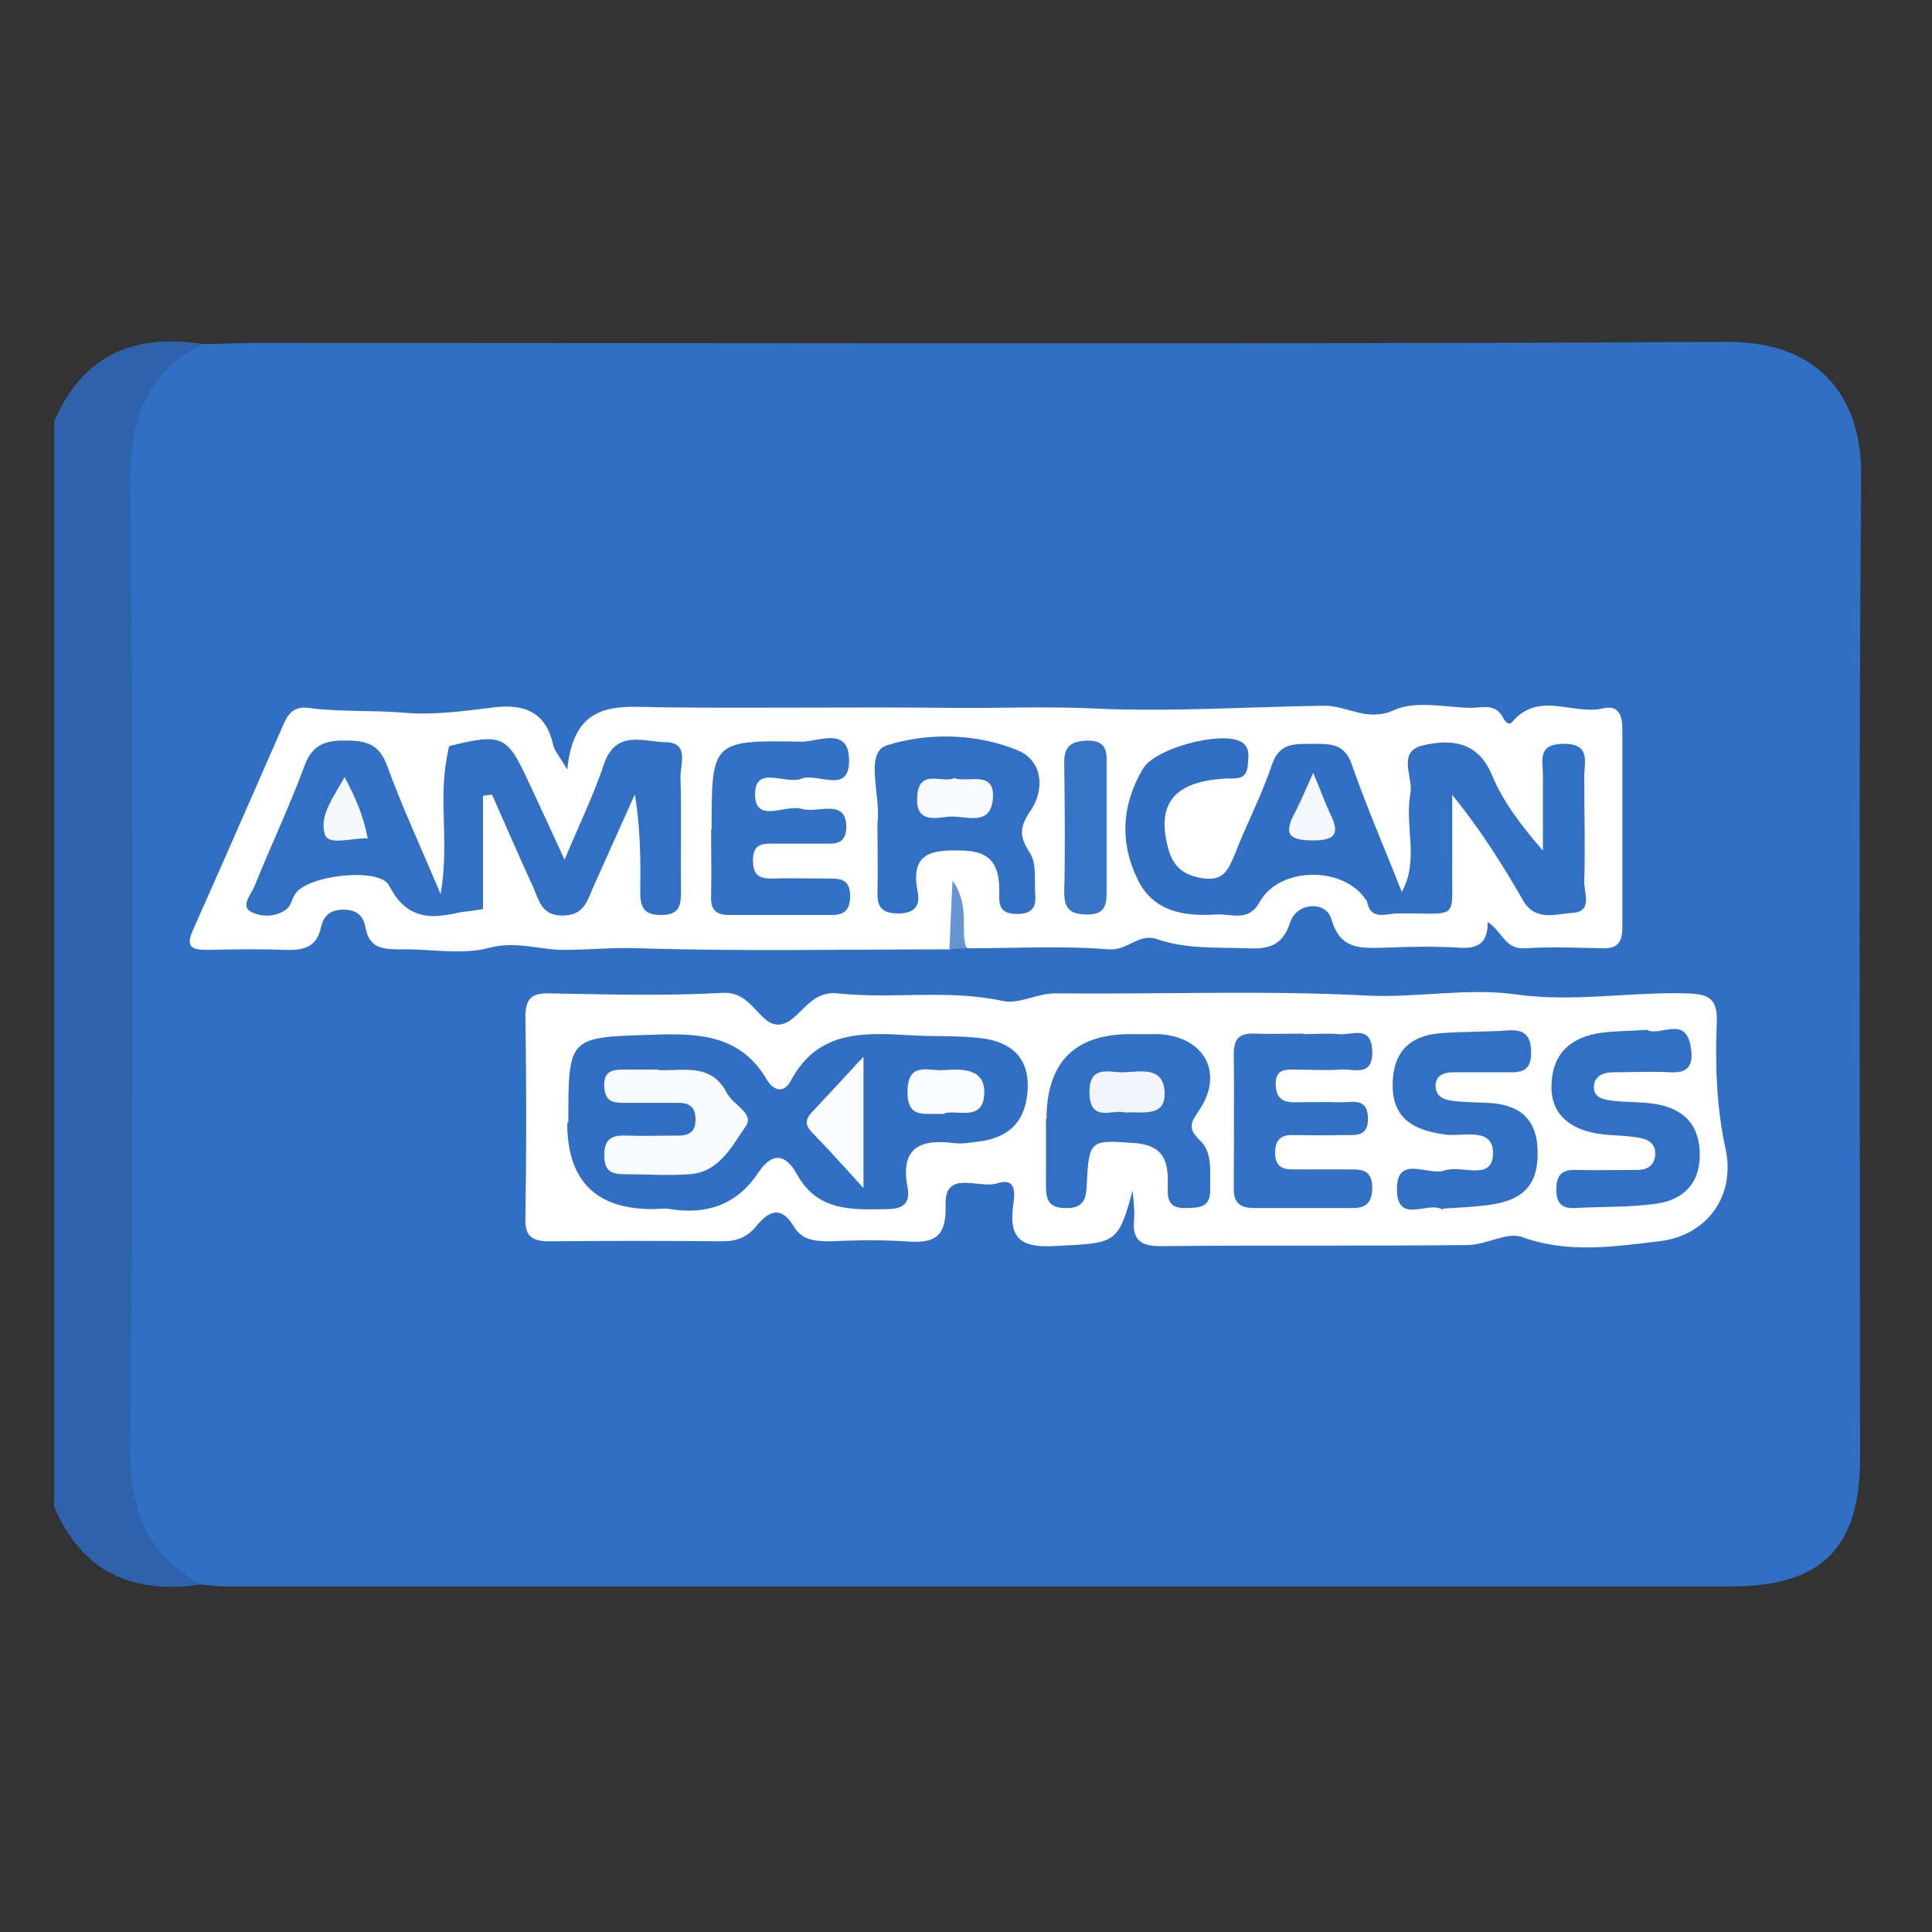 <?xml version="1.0" encoding="UTF-8"?><svg id="a" xmlns="http://www.w3.org/2000/svg" viewBox="0 0 36 36"><rect x="0" y="0" width="36" height="36" fill="#333333" stroke="none"/><path d="m1.01,7.85c.53-1.23,1.48-1.64,2.76-1.44.01.3-.24.4-.42.54-.47.39-.69.88-.69,1.49,0,6.35,0,12.7,0,19.05,0,.61.22,1.1.69,1.49.18.15.43.25.42.54-1.28.2-2.23-.21-2.76-1.44V7.85Z" style="fill:#2e63ac; stroke-width:0px;"/><path d="m3.77,29.53c-1.03-.54-1.34-1.38-1.34-2.53.05-6.02.05-12.04,0-18.06,0-1.16.31-1.99,1.34-2.53.35,0,.7-.02,1.05-.02,9.13,0,18.25.03,27.38-.02,1.76,0,2.49,1.1,2.48,2.48-.05,6.11-.02,12.21-.02,18.32,0,1.67-.72,2.39-2.39,2.39-9.37,0-18.73,0-28.1,0-.13,0-.26-.02-.39-.03Z" style="fill:#306fc4; stroke-width:0px;"/><path d="m17.69,17.69c-1.93,0-3.86.04-5.78-.02-.47-.02-.93.03-1.4.03-.46,0-.89-.17-1.39-.04-.51.14-1.09.02-1.63.03-.33,0-.61,0-.68-.41-.04-.22-.17-.33-.41-.33-.24,0-.37.11-.42.33-.08.39-.35.43-.68.42-.48-.02-.96-.01-1.45,0-.3,0-.39-.07-.25-.38.57-1.28,1.13-2.56,1.69-3.84.09-.21.22-.32.45-.29.59.08,1.2.04,1.79.09.52.05,1.12-.03,1.68-.1.59-.07.97.11,1.1.71.02.09.1.18.26.45.13-1.32.96-1.17,1.75-1.16,1.8.02,3.59-.01,5.39.01.88.01,1.76-.03,2.64.01,1.45.07,2.89-.03,4.33-.05.43,0,.8.31,1.3.08.4-.18.95-.05,1.43-.04.2,0,.45-.09.59.17.03.06.11.18.18.09.49-.58,1.13-.12,1.69-.25.29-.07.36.13.36.39,0,1.23,0,2.45,0,3.68,0,.27-.07.41-.37.4-.48-.01-.97-.03-1.44,0-.38.03-.43-.32-.7-.49.01.38-.17.5-.51.48-.48-.03-.96-.02-1.44,0-.43.01-.8.03-.96-.53-.1-.35-.65-.32-.77.06-.14.43-.4.5-.79.48-.57-.02-1.14.02-1.69-.17-.34-.12-.55.22-.9.19-.87-.07-1.75-.02-2.63-.02-.28-.18-.13-.45-.16-.65-.07.19.08.48-.16.67Z" style="fill:#fefefe; stroke-width:0px;"/><path d="m21.13,22.09c-.3,1.11-.3,1.07-1.52,1.13-.63.03-.81-.19-.73-.77.03-.19.07-.52-.3-.4-.33.11-.98-.27-.96.4.02.65-.25.72-.77.68-.46-.03-.92-.02-1.38,0-.28,0-.53-.02-.68-.28-.24-.39-.46-.29-.7,0-.16.2-.36.28-.63.28-1.07-.01-2.14-.01-3.22,0-.34,0-.46-.1-.45-.44.02-1.25.02-2.49,0-3.74,0-.35.12-.45.46-.44,1.07.02,2.15.05,3.22-.01.56-.03.68.63,1.06.59.37-.04.52-.64,1.08-.58,1.02.11,2.05-.08,3.07.14.3.07.64-.14.98-.14,1.93.02,3.87-.06,5.8.04.94.05,1.87-.15,2.79-.02,1.06.15,2.12-.05,3.17-.02.4.01.59.08.57.54-.03.78-.01,1.56.16,2.34.2.89-.34,1.64-1.24,1.74-.84.1-1.7.23-2.55-.08-.28-.1-.67.15-1.02.15-1.9.02-3.81,0-5.71.02-.36,0-.53-.1-.5-.48.02-.21-.02-.42-.03-.64Z" style="fill:#fefefe; stroke-width:0px;"/><path d="m17.69,17.69c.02-.37.03-.75.06-1.28.34.49.13.91.26,1.26-.11,0-.21.01-.32.02Z" style="fill:#6593d3; stroke-width:0px;"/><path d="m25.46,16.78c-.41-.65-1.62-.64-1.99.03-.21.38-.53.21-.81.23-.59.04-1.17-.05-1.46-.65-.34-.69-.3-1.4.1-2.07.23-.38,1.42-.69,1.8-.51.21.1.16.29.15.46-.03.3-.27.22-.45.24-.94.06-1.27.49-1.02,1.34.1.34.33.48.67.52.35.04.44-.17.55-.43.22-.57.51-1.12.7-1.69.15-.44.46-.38.78-.39.32,0,.58,0,.71.39.28.8.62,1.58.93,2.37-.04.43-.22.47-.66.16Z" style="fill:#316fc5; stroke-width:0px;"/><path d="m8.38,13.9c.97-.24,1.07-.19,1.45.63.22.47.44.94.69,1.49.27-.65.54-1.2.73-1.77.22-.66.73-.43,1.14-.42.47,0,.28.42.29.66.02.7,0,1.4.01,2.1,0,.27-.02.46-.37.46-.34,0-.39-.16-.39-.45.01-.59,0-1.18-.1-1.8-.26.58-.52,1.16-.78,1.74-.11.25-.17.52-.57.52-.4,0-.44-.3-.55-.54-.26-.57-.51-1.14-.76-1.71-.06,0-.11.01-.17.02v2.11c-.71.11-.72.11-.7-.55.03-.82-.09-1.64.06-2.46Z" style="fill:#3270c5; stroke-width:0px;"/><path d="m25.46,16.78c.26.1.54.32.66-.16.33-.59.05-1.23.16-1.83.06-.31-.26-.78.23-.9.51-.12,1.02-.09,1.29.55.21.51.56.96.95,1.41,0-.47,0-.94,0-1.41,0-.26-.11-.57.37-.58.53-.01.4.34.4.61,0,.66.02,1.31,0,1.97,0,.2.16.55-.22.57-.32.02-.7.17-.93-.25-.38-.66-.79-1.31-1.31-1.95,0,.41,0,.82,0,1.23-.02,1.15.18.97-1.02.98-.2,0-.51.15-.57-.24Z" style="fill:#3170c5; stroke-width:0px;"/><path d="m8.38,13.9c0,.78.03,1.57-.01,2.35-.03.51.12.74.65.66-.64.09-1.32.47-1.77-.41-.18-.35-1.54-.19-1.75.16-.06.09-.08.22-.16.28-.21.16-.49.15-.68.04-.17-.11.02-.32.08-.46.3-.75.65-1.48.93-2.24.15-.42.41-.49.8-.48.37,0,.6.08.74.46.28.77.63,1.52,1,2.4.18-1.01-.08-1.9.17-2.76Z" style="fill:#3270c5; stroke-width:0px;"/><path d="m16.35,15.41s0-.04,0-.07c.07-.5-.25-1.31.17-1.45.76-.24,1.66-.23,2.44.09.49.2.5.76.24,1.13-.23.34-.19.5,0,.8.12.2.07.51.09.76.02.24-.07.36-.33.36-.26,0-.35-.09-.34-.35.01-.46-.07-.81-.66-.83-.58-.02-1.01.02-.86.77.05.26-.06.4-.36.4-.28,0-.4-.1-.39-.38.01-.41,0-.83,0-1.25Z" style="fill:#3170c5; stroke-width:0px;"/><path d="m13.26,15.46c0-1.65,0-1.67,1.68-1.64.3,0,.86-.28.88.31.03.7-.58.26-.89.38-.29.12-.88-.28-.86.32.02.51.56.16.86.24.14.04.3.01.46,0,.23-.01.37.05.38.32,0,.27-.12.34-.36.33-.35,0-.7,0-1.05,0-.21,0-.32.05-.33.29,0,.25.07.36.33.36.37-.01.74,0,1.12,0,.24,0,.36.06.36.33,0,.25-.1.35-.35.35-.63,0-1.27,0-1.9,0-.25,0-.35-.1-.34-.35.01-.42,0-.83,0-1.25Z" style="fill:#3371c5; stroke-width:0px;"/><path d="m20.62,15.46c0,.39,0,.79,0,1.18,0,.26-.06.4-.36.4-.3,0-.43-.09-.43-.41.02-.81.01-1.62,0-2.42,0-.33.15-.4.44-.41.31,0,.36.16.35.42,0,.41,0,.83,0,1.24Z" style="fill:#3774c6; stroke-width:0px;"/><path d="m10.59,20.92c0-1.63,0-1.59,1.62-1.64.85-.03,1.6.02,2.08.84.13.21.32.26.45.01.5-.93,1.34-.89,2.21-.84.46.03.92,0,1.37.06.49.07.85.33.83.92-.02.59-.32.93-.91,1-.15.02-.31.05-.46.03-.63-.08-1.01.08-.87.82.05.26-.04.4-.35.41-.66.01-1.32.06-1.71-.65-.21-.38-.46-.42-.72-.03-.39.59-.95.79-1.64.68-.11-.02-.22,0-.33,0q-1.59,0-1.59-1.6Z" style="fill:#316fc4; stroke-width:0px;"/><path d="m19.5,20.86q0-1.6,1.58-1.59c.17,0,.35,0,.52,0,.84.05,1.21.72.75,1.41-.16.24-.23.34.01.57.25.24.18.61.19.93,0,.33-.21.32-.44.33-.25.01-.36-.08-.35-.34.01-.44,0-.82-.61-.87-.83-.06-.86-.07-.9.77-.01.29-.07.45-.4.44-.36,0-.36-.22-.36-.48,0-.39,0-.79,0-1.18Z" style="fill:#3170c5; stroke-width:0px;"/><path d="m24.29,19.27c.22,0,.44-.02.65,0,.23.03.61-.19.63.31.02.5-.35.33-.59.35-.28.02-.57,0-.85,0-.18,0-.35-.01-.36.25,0,.25.1.36.34.36.28,0,.57-.01.85,0,.21.01.52-.11.53.29.01.39-.28.31-.5.32-.31.01-.61,0-.92,0-.22,0-.31.11-.31.33,0,.23.11.31.32.31.37,0,.74,0,1.11,0,.22,0,.37.04.38.32,0,.28-.09.4-.37.4-.61,0-1.22,0-1.83,0-.28,0-.39-.11-.38-.39,0-.83.01-1.66,0-2.49,0-.29.12-.38.39-.37.31.01.61,0,.92,0Z" style="fill:#3371c5; stroke-width:0px;"/><path d="m26.88,22.54c-.26-.17-.83.28-.85-.35-.02-.7.58-.27.89-.38.31-.11.89.21.9-.31.01-.52-.57-.31-.9-.36-.56-.08-.97-.28-.97-.92,0-.62.32-.93.92-.97.41-.03.83-.02,1.24-.05.31-.02.42.11.42.42,0,.3-.14.37-.41.36-.35,0-.7,0-1.05,0-.15,0-.32.05-.32.25,0,.2.15.26.3.28.22.03.43.03.65.04.56.02.92.25.95.85.03.64-.23.96-.89,1.05-.28.04-.57.05-.87.07Z" style="fill:#3270c5; stroke-width:0px;"/><path d="m30.67,19.18c.24.16.72-.27.83.3.05.28.03.53-.38.5-.35-.02-.7,0-1.05,0-.18,0-.37.06-.37.28,0,.2.19.23.34.25.24.03.48.02.72.05.52.06.87.31.91.86.04.57-.25.93-.81,1.01-.5.07-1,.05-1.51.08-.25.01-.35-.09-.35-.34,0-.3.12-.38.39-.37.37.01.74,0,1.12,0,.17,0,.3-.07.33-.25.03-.23-.12-.32-.3-.35-.22-.04-.44-.04-.65-.06-.65-.07-1-.39-.98-.93.02-.6.38-.9.96-.97.26-.03.52-.03.81-.05Z" style="fill:#3270c5; stroke-width:0px;"/><path d="m24.47,14.4c.14.33.22.56.32.77.17.35.11.49-.32.49-.43,0-.57-.1-.34-.52.11-.21.2-.43.34-.74Z" style="fill:#f4f7fb; stroke-width:0px;"/><path d="m6.85,15.62c-.34,0-.74.14-.8-.08-.1-.34.16-.68.37-1.06.21.39.35.72.43,1.13Z" style="fill:#f6f9fc; stroke-width:0px;"/><path d="m17.78,14.5c.27.09.77-.16.72.39-.05.54-.53.29-.84.33-.26.03-.6.1-.57-.37.03-.54.45-.25.69-.35Z" style="fill:#f8fafc; stroke-width:0px;"/><path d="m12.27,19.94c.46.02.98-.14,1.27.42.11.22.52.39.36.62-.26.37-.49.86-1.05.9-.39.03-.79,0-1.18,0-.25,0-.41-.03-.41-.35,0-.29.12-.38.39-.37.33.01.66,0,.98,0,.2,0,.33-.06.33-.3,0-.23-.11-.31-.32-.31-.33,0-.66,0-.98,0-.21,0-.38,0-.4-.29-.02-.34.19-.33.42-.33.2,0,.39,0,.59,0Z" style="fill:#f8fafc; stroke-width:0px;"/><path d="m16.09,22.14c-.35-.39-.65-.72-.96-1.04-.18-.18-.08-.3.05-.43.28-.3.56-.6.91-.98v2.45Z" style="fill:#fbfcfd; stroke-width:0px;"/><path d="m17.59,20.76c-.34-.03-.68.11-.68-.41,0-.58.39-.39.66-.41.34-.02.79-.05.77.44-.02.54-.53.28-.75.37Z" style="fill:#fbfcfd; stroke-width:0px;"/><path d="m20.96,20.73c-.23-.07-.66.21-.66-.39,0-.47.33-.37.58-.36.31.01.79-.15.82.36.03.49-.41.37-.75.39Z" style="fill:#f2f6fb; stroke-width:0px;"/></svg>